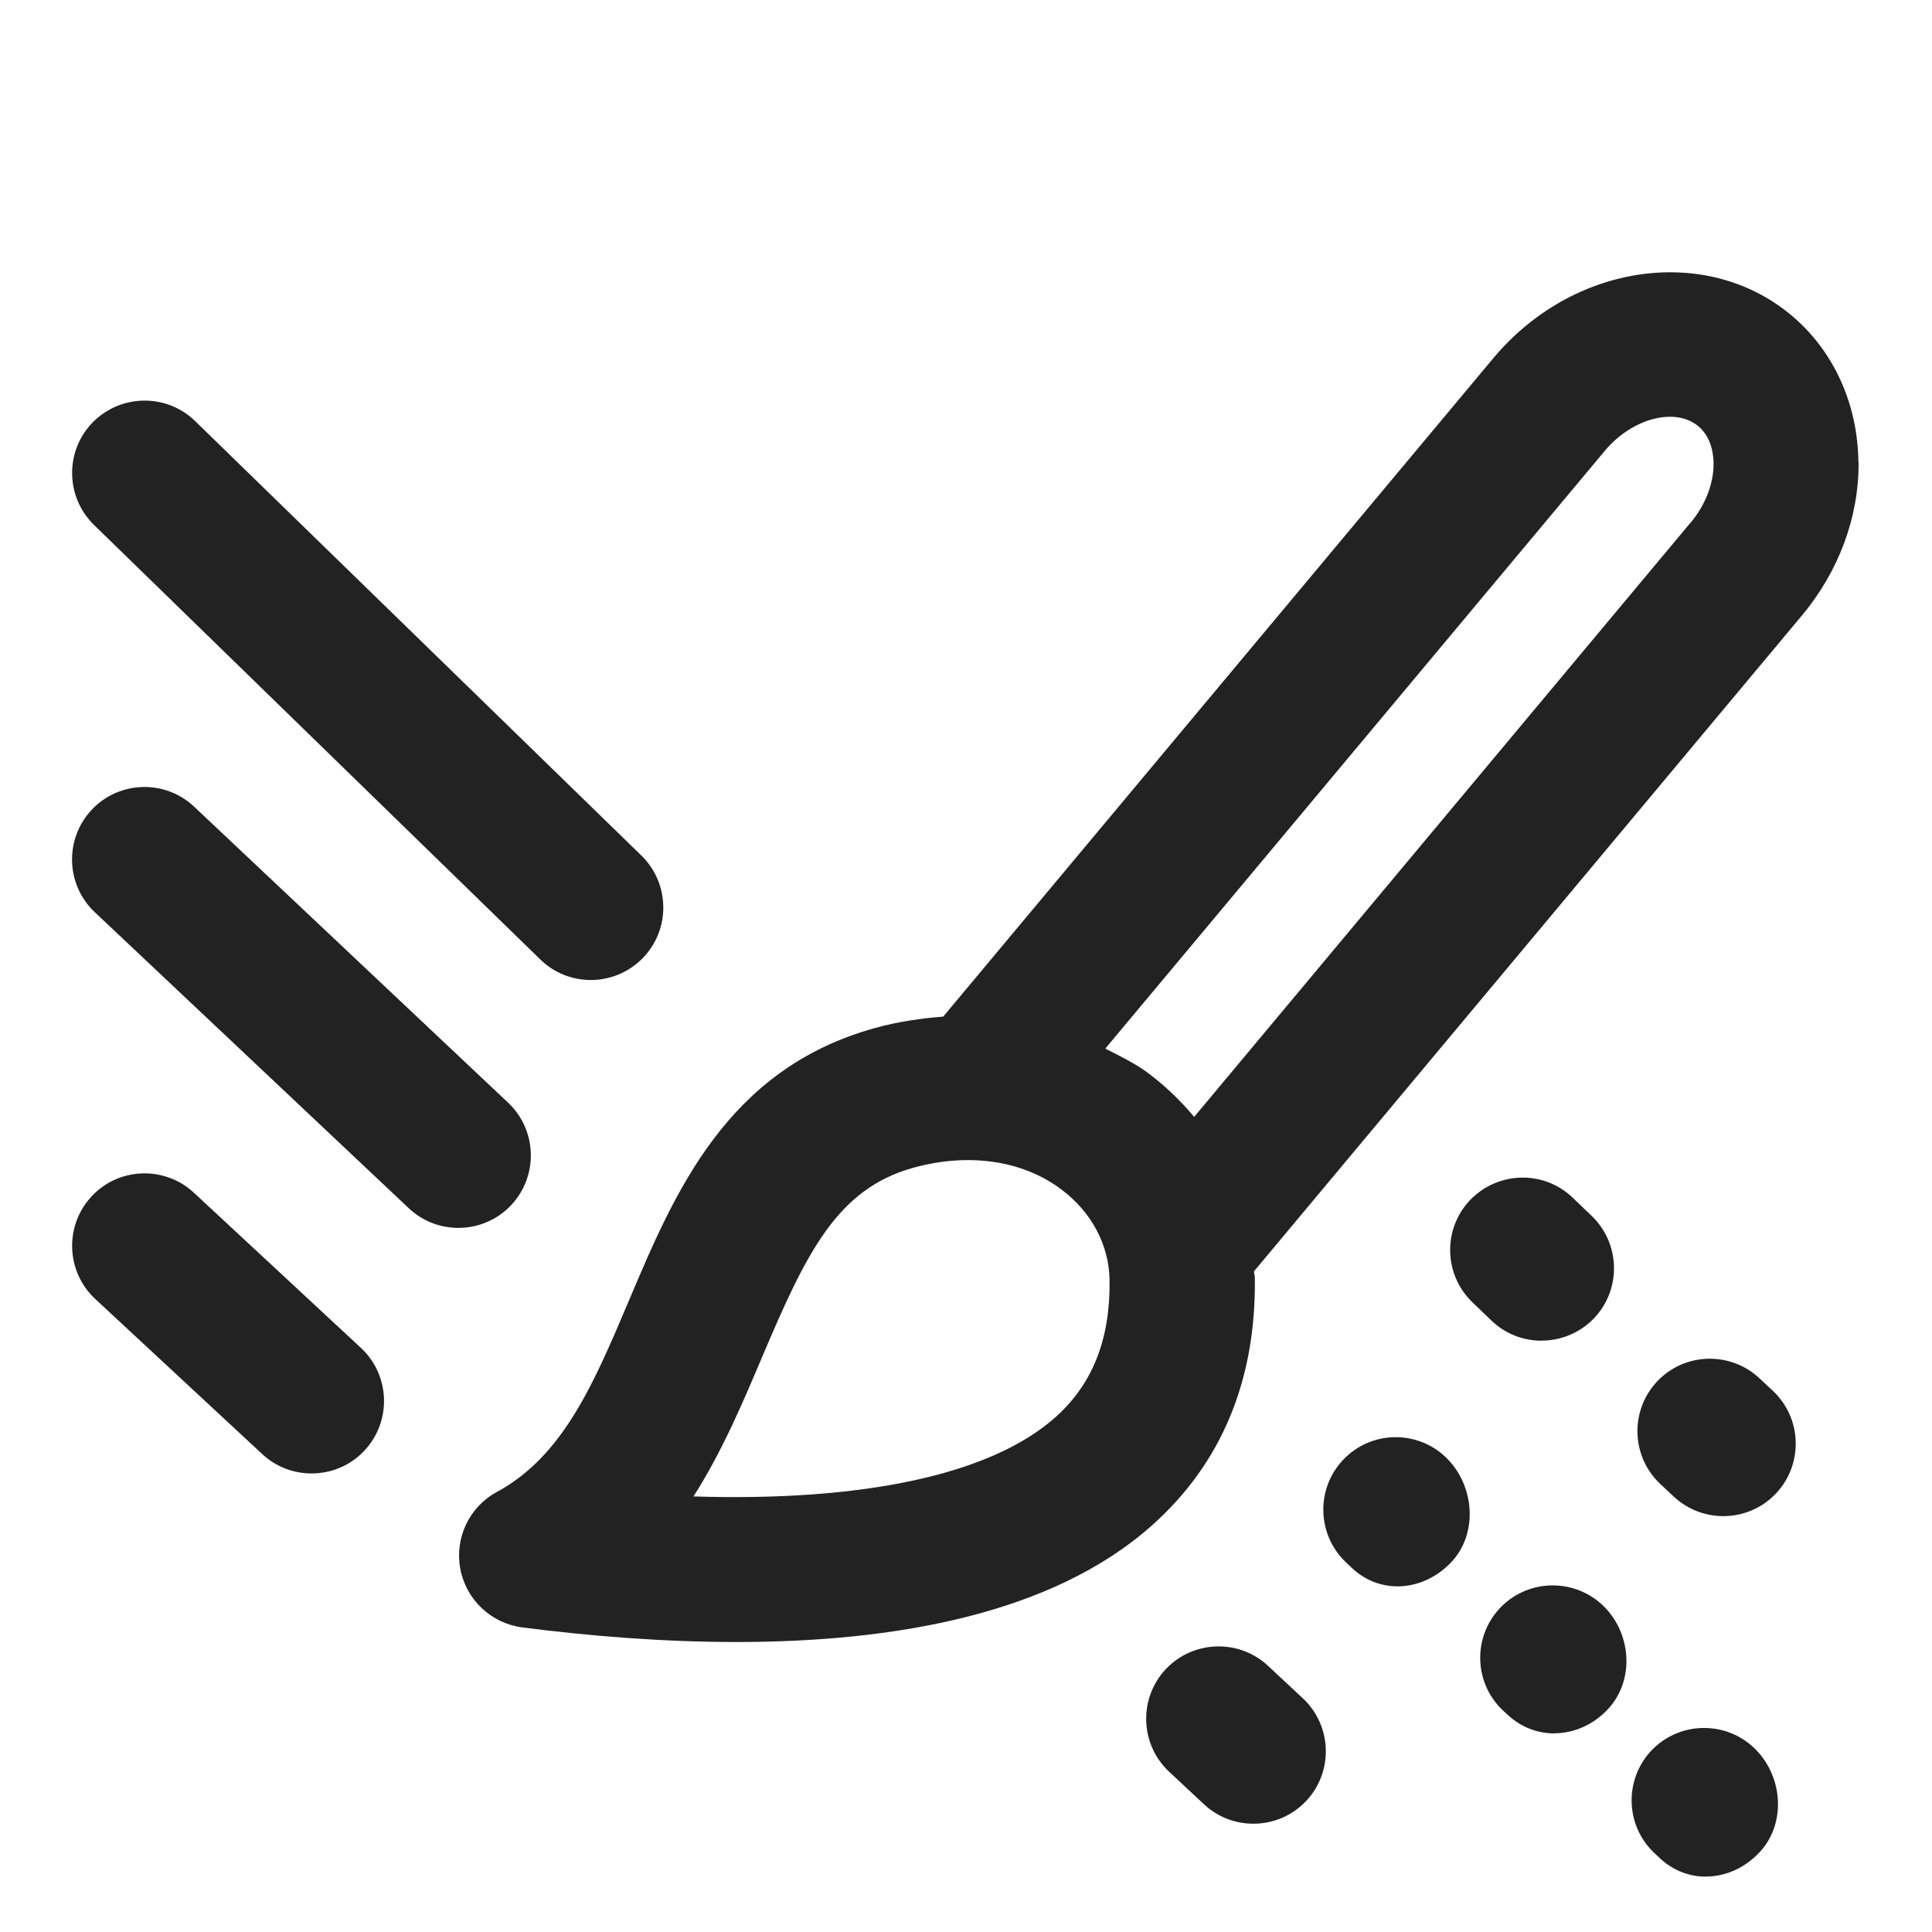 <?xml version="1.0" encoding="UTF-8"?>
<svg xmlns="http://www.w3.org/2000/svg" width="20" height="20" viewBox="0 0 20 20">
  <path d="M19.238,4.786c-.005-.604-.258-1.159-.696-1.524-.881-.735-2.264-.536-3.085.448-.064.077-2.629,3.147-4.438,5.312l-1.255,1.502c-.235.018-.473.053-.71.119-1.53.425-2.069,1.698-2.544,2.822-.365.862-.681,1.607-1.365,1.979-.287.154-.44.477-.38.797.06.319.319.564.642.606.686.088,1.448.151,2.217.151,1.616,0,3.264-.281,4.304-1.21.719-.642,1.076-1.503,1.062-2.561-0-.022-.008-.044-.009-.066,1.44-1.724,5.629-6.737,5.672-6.789.383-.458.591-1.021.587-1.587ZM10.927,14.67c-.667.596-1.99.876-3.748.821.296-.464.509-.968.709-1.44.455-1.073.773-1.742,1.565-1.962.573-.159,1.133-.078,1.534.224.312.233.494.575.499.938.009.611-.175,1.076-.56,1.42ZM17.5,5.411c-.04.048-3.399,4.07-5.138,6.151-.138-.165-.295-.317-.473-.451-.139-.104-.294-.178-.447-.256l.728-.871c1.828-2.187,4.425-5.295,4.442-5.316.284-.34.729-.455.969-.256.136.114.157.29.158.385.001.208-.085.432-.238.614Z" fill="#222"/>
  <path d="M3.225,15.253c-.183,0-.366-.066-.51-.2l-1.729-1.606c-.303-.282-.321-.757-.039-1.061.281-.304.758-.32,1.06-.039l1.729,1.606c.303.282.321.757.039,1.061-.147.159-.348.239-.549.239Z" fill="#222"/>
  <path d="M4.746,12.711c-.185,0-.37-.067-.515-.204l-3.25-3.064c-.301-.284-.315-.759-.031-1.061.284-.301.759-.315,1.06-.031l3.25,3.064c.301.284.315.759.031,1.061-.147.156-.346.235-.545.235Z" fill="#222"/>
  <path d="M6.116,10.145c-.188,0-.377-.07-.523-.213L.973,5.434c-.296-.289-.303-.764-.014-1.061.29-.295.764-.303,1.061-.014l4.62,4.498c.296.289.303.764.014,1.061-.147.15-.342.227-.537.227Z" fill="#222"/>
  <path d="M12.975,18.879c-.183,0-.367-.066-.511-.201l-.36-.336c-.303-.282-.32-.757-.038-1.061.284-.302.758-.318,1.06-.037l.36.336c.303.282.32.757.038,1.061-.148.158-.348.238-.549.238Z" fill="#222"/>
  <path d="M14.468,16.422c-.169,0-.338-.062-.476-.193l-.06-.057c-.3-.286-.312-.761-.027-1.061.285-.301.76-.312,1.06-.027.3.286.342.789.057,1.089-.154.162-.355.249-.555.249Z" fill="#222"/>
  <path d="M16.089,17.944c-.169,0-.337-.061-.476-.187l-.046-.042c-.306-.28-.327-.754-.047-1.06s.755-.324,1.06-.048c.306.28.35.775.07,1.081-.153.167-.357.255-.561.255Z" fill="#222"/>
  <path d="M17.658,19.427c-.167,0-.334-.061-.471-.187l-.054-.051c-.305-.279-.325-.754-.045-1.06.282-.304.756-.323,1.06-.044.305.279.352.779.072,1.084-.153.167-.357.257-.561.257Z" fill="#222"/>
  <path d="M15.958,13.879c-.187,0-.375-.069-.52-.21l-.196-.188c-.298-.287-.308-.762-.021-1.061.289-.297.763-.308,1.061-.02l.196.188c.298.287.308.762.021,1.061-.147.152-.344.229-.541.229Z" fill="#222"/>
  <path d="M17.84,15.695c-.184,0-.368-.067-.513-.202l-.139-.13c-.302-.283-.318-.758-.035-1.061.283-.302.758-.316,1.06-.035l.139.13c.302.283.318.758.035,1.061-.147.157-.347.237-.547.237Z" fill="#222"/>
</svg>
